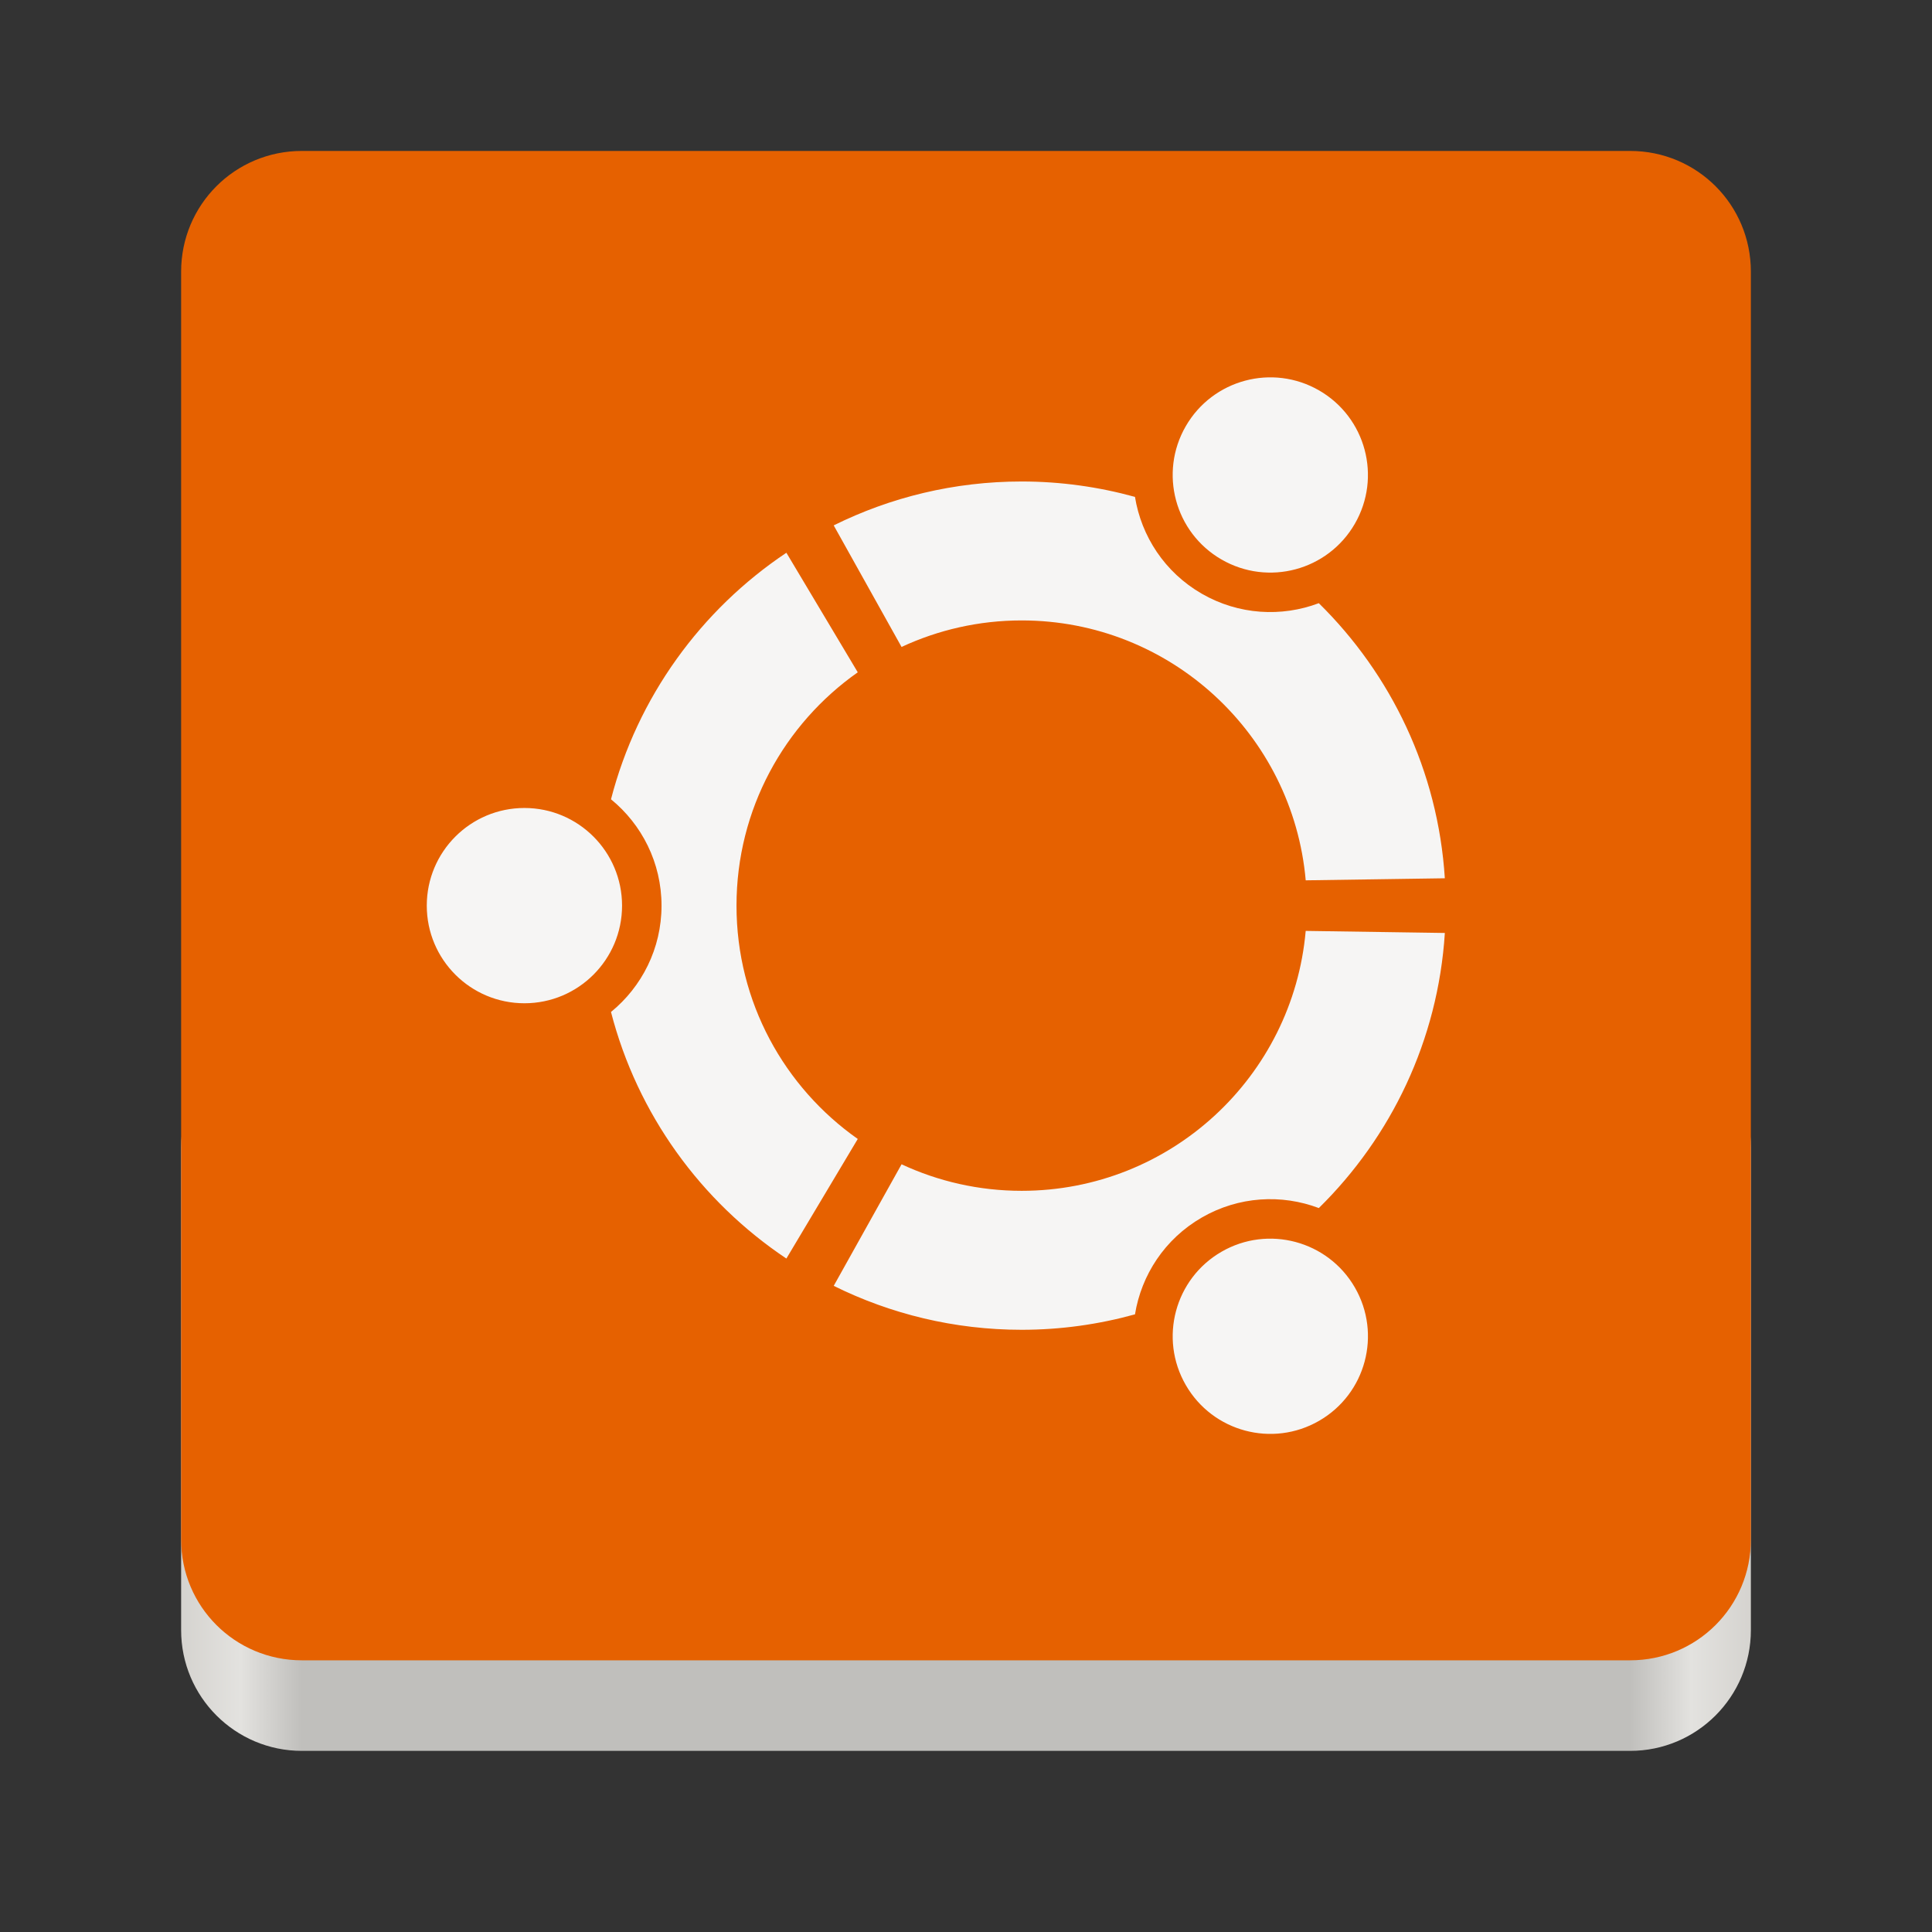 <svg xmlns="http://www.w3.org/2000/svg" fill="none" width="128" height="128" viewBox="0 0 128 128">
 <rect x="0" y="0" width="128" height="128" fill="#333333" stroke="none"/>
 <path fill="url(#paint0_linear)" d="M108 68H20C15.582 68 12 71.582 12 76V108C12 112.418 15.582 116 20 116H108C112.418 116 116 112.418 116 108V76C116 71.582 112.418 68 108 68Z"/>
 <path fill="url(#paint1_linear)" d="M20 10C15.568 10 12 13.568 12 18V60V102C12 106.432 15.568 110 20 110H64H108C112.432 110 116 106.432 116 102V60V18C116 13.568 112.432 10 108 10H20Z"/>
 <path fill="#F6F5F4" d="M34.745 53.531C31.171 53.531 28.275 56.427 28.275 60.001C28.275 63.574 31.171 66.469 34.745 66.469C38.317 66.469 41.213 63.574 41.213 60.001C41.212 56.427 38.316 53.531 34.745 53.531ZM80.929 82.931C77.835 84.718 76.775 88.672 78.562 91.764C80.347 94.859 84.301 95.919 87.395 94.132C90.49 92.347 91.55 88.393 89.763 85.298C87.977 82.207 84.021 81.145 80.929 82.931ZM48.795 60.001C48.795 53.609 51.97 47.961 56.829 44.542L52.1 36.621C46.44 40.404 42.23 46.185 40.48 52.955C42.521 54.622 43.828 57.158 43.828 60.001C43.828 62.843 42.521 65.379 40.48 67.046C42.227 73.818 46.438 79.599 52.1 83.382L56.829 75.459C51.97 72.042 48.795 66.394 48.795 60.001ZM67.689 41.105C77.559 41.105 85.658 48.673 86.507 58.324L95.724 58.188C95.271 51.063 92.158 44.667 87.375 39.962C84.915 40.891 82.074 40.749 79.619 39.334C77.159 37.914 75.617 35.52 75.195 32.92C72.805 32.261 70.288 31.9 67.688 31.9C63.215 31.9 58.988 32.949 55.235 34.808L59.73 42.862C62.148 41.738 64.845 41.105 67.689 41.105V41.105ZM67.689 78.895C64.845 78.895 62.148 78.263 59.731 77.137L55.236 85.191C58.99 87.051 63.218 88.102 67.689 88.102C70.29 88.102 72.806 87.741 75.196 87.079C75.618 84.48 77.16 82.087 79.62 80.666C82.077 79.248 84.916 79.108 87.376 80.037C92.159 75.334 95.272 68.936 95.725 61.811L86.506 61.675C85.657 71.33 77.559 78.895 67.689 78.895V78.895ZM80.927 37.068C84.022 38.855 87.976 37.797 89.761 34.702C91.548 31.608 90.49 27.654 87.395 25.867C84.301 24.082 80.347 25.142 78.56 28.237C76.775 31.329 77.835 35.283 80.927 37.068V37.068Z"/>
 <defs>
  <linearGradient id="paint0_linear" x1="116" x2="12" y1="117.999" y2="117.999" gradientUnits="userSpaceOnUse">
   <stop stop-color="#D5D3CF"/>
   <stop offset=".038" stop-color="#E3E2DF"/>
   <stop offset=".077" stop-color="#C0BFBC"/>
   <stop offset=".923" stop-color="#C0BFBC"/>
   <stop offset=".962" stop-color="#E3E2DF"/>
   <stop offset="1" stop-color="#D5D3CF"/>
  </linearGradient>
  <linearGradient id="paint1_linear" x1="12" x2="116" y1="60" y2="60" gradientUnits="userSpaceOnUse">
   <stop stop-color="#E66100"/>
  </linearGradient>
 </defs>
</svg>
